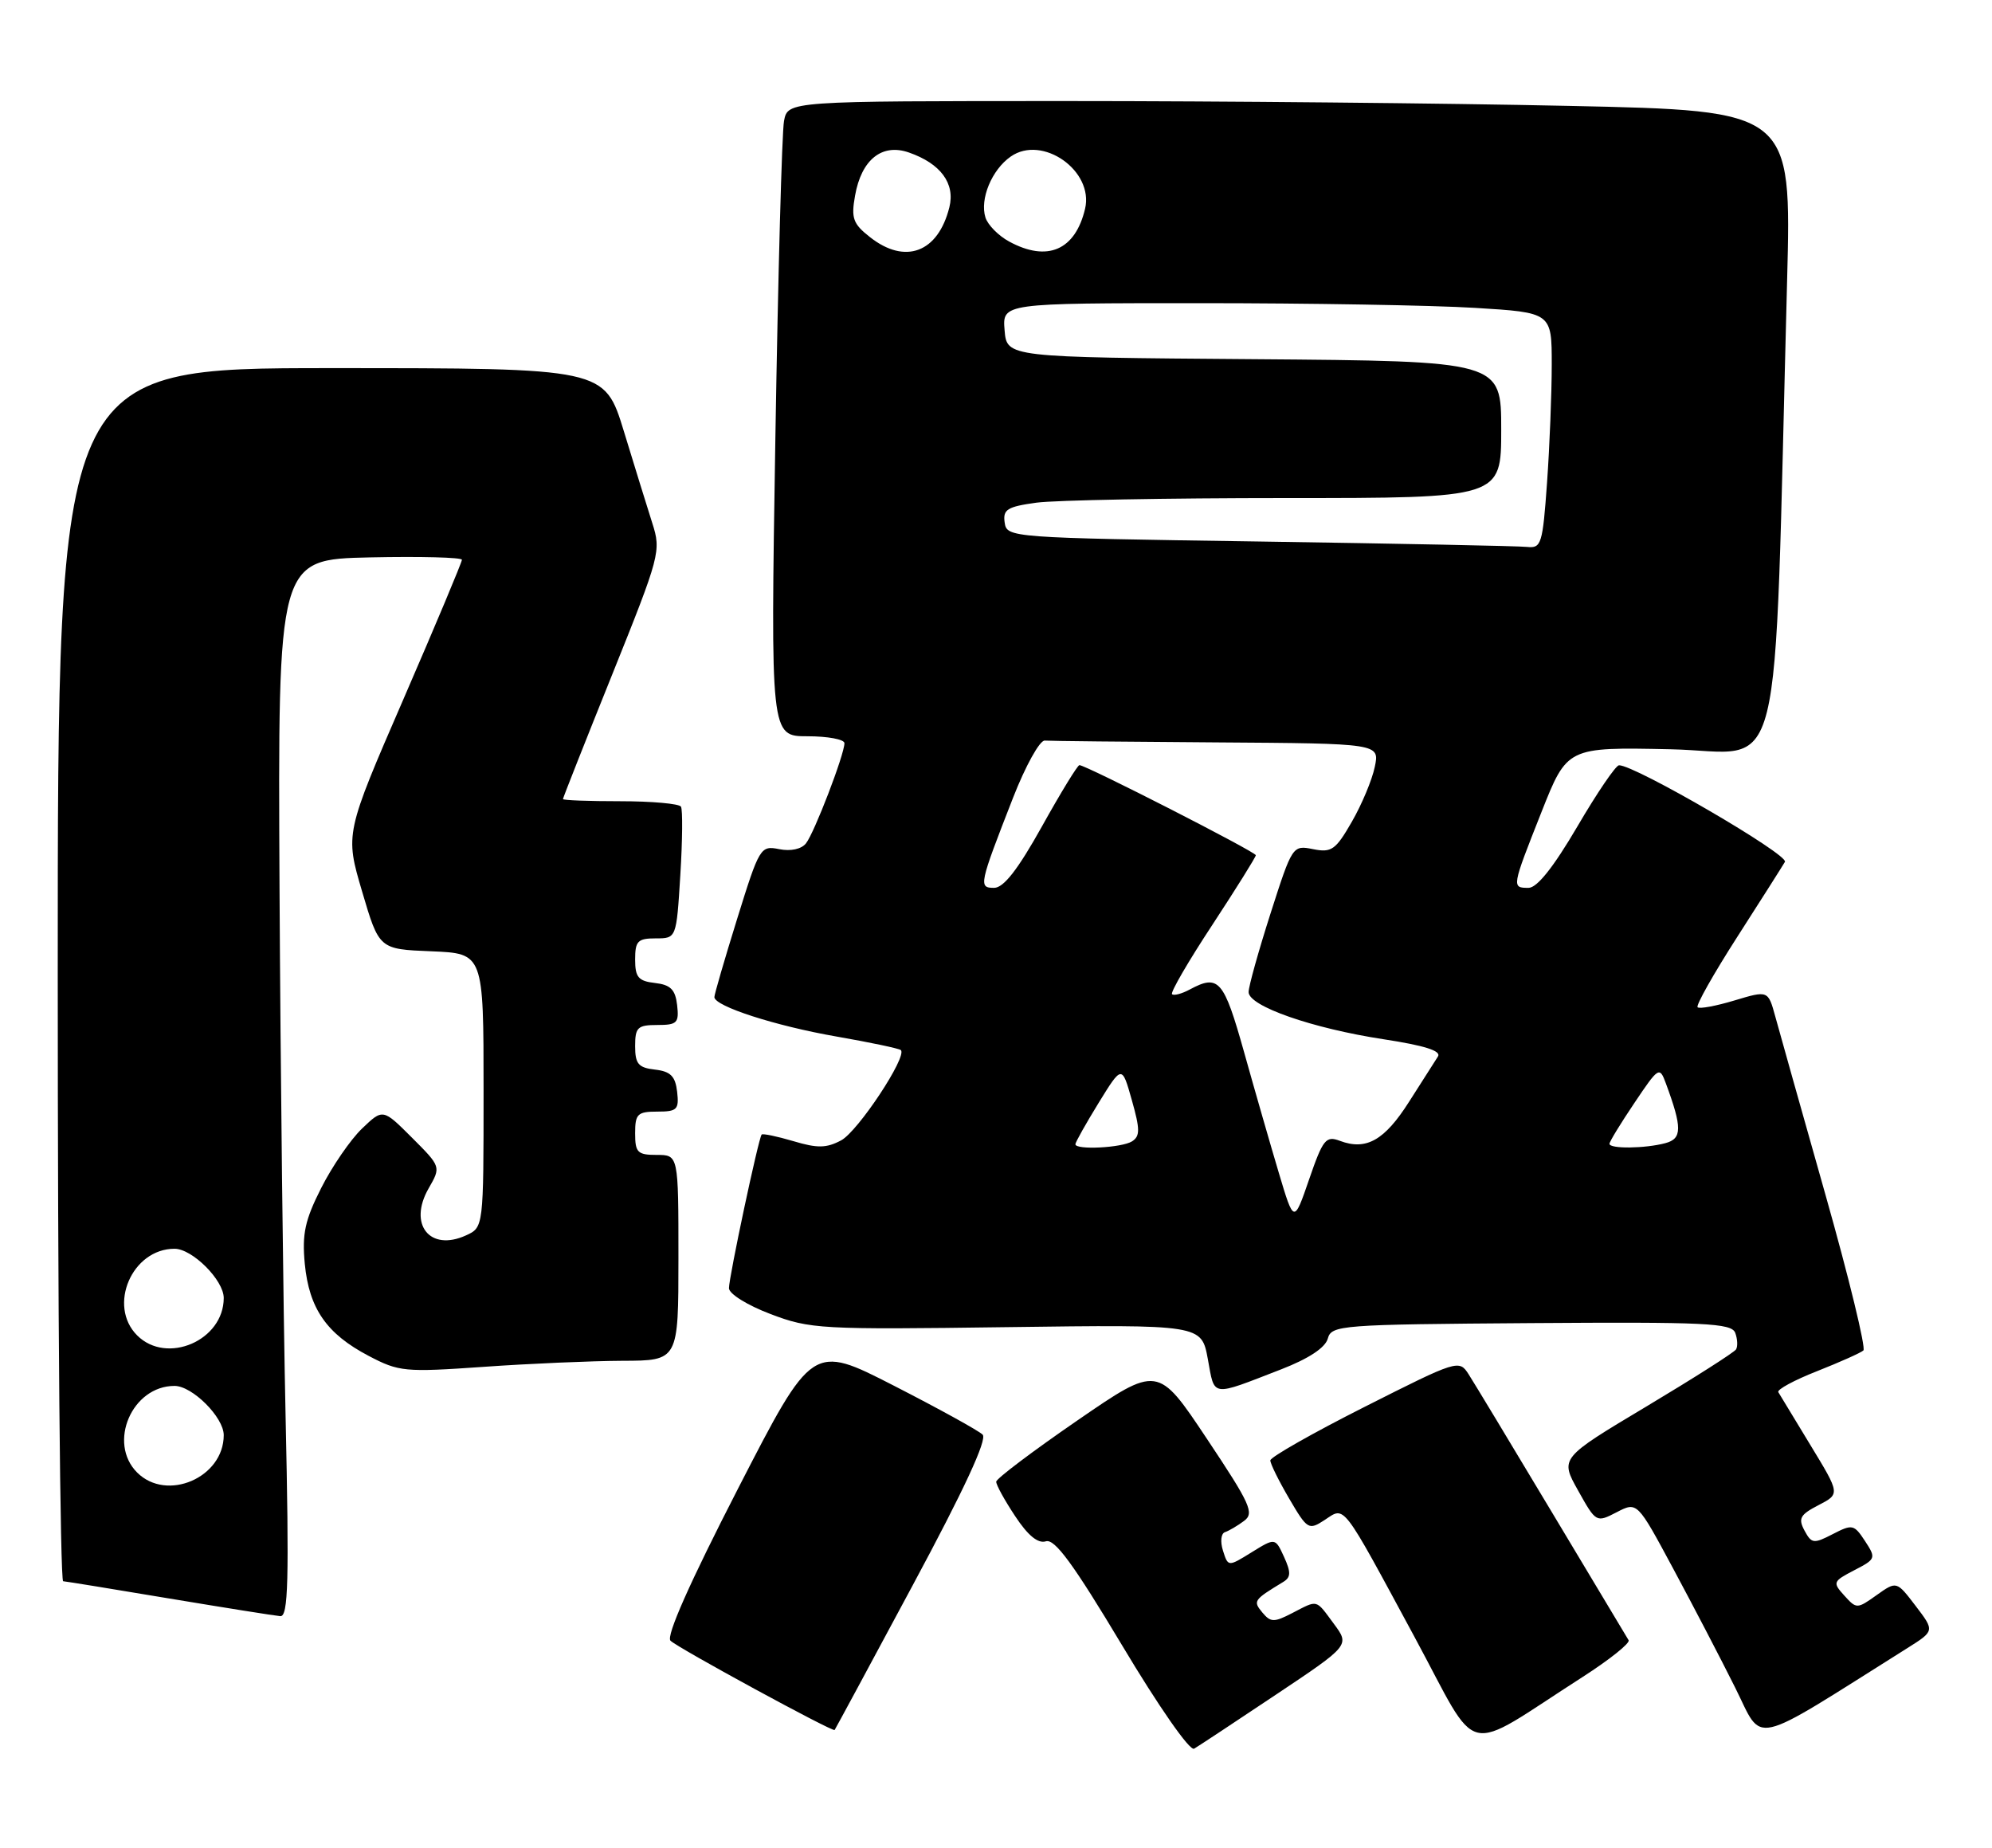 <?xml version="1.0" encoding="UTF-8" standalone="no"?>
<!DOCTYPE svg PUBLIC "-//W3C//DTD SVG 1.1//EN" "http://www.w3.org/Graphics/SVG/1.1/DTD/svg11.dtd" >
<svg xmlns="http://www.w3.org/2000/svg" xmlns:xlink="http://www.w3.org/1999/xlink" version="1.1" viewBox="0 0 276 256">
 <g >
 <path fill="currentColor"
d=" M 176.76 234.79 C 187.02 227.94 187.02 227.94 184.82 224.97 C 182.25 221.50 182.66 221.61 179.05 223.47 C 176.52 224.78 176.06 224.77 174.91 223.40 C 173.58 221.79 173.68 221.66 177.81 219.15 C 178.86 218.51 178.88 217.82 177.91 215.69 C 176.69 213.03 176.69 213.03 173.42 215.05 C 170.16 217.07 170.16 217.07 169.45 214.83 C 169.05 213.58 169.17 212.44 169.73 212.26 C 170.27 212.08 171.46 211.38 172.36 210.71 C 173.83 209.63 173.27 208.40 167.21 199.31 C 160.42 189.12 160.42 189.12 149.24 196.81 C 143.09 201.04 138.04 204.85 138.03 205.27 C 138.01 205.70 139.19 207.84 140.65 210.04 C 142.43 212.74 143.82 213.87 144.91 213.53 C 146.14 213.14 148.72 216.67 155.47 227.94 C 160.55 236.44 164.85 242.61 165.45 242.26 C 166.03 241.92 171.12 238.56 176.76 234.79 Z  M 219.30 232.31 C 223.03 229.91 225.89 227.63 225.65 227.23 C 225.41 226.83 220.63 218.85 215.02 209.50 C 209.42 200.15 204.23 191.55 203.49 190.40 C 202.17 188.33 201.97 188.39 189.08 194.90 C 181.89 198.53 176.01 201.87 176.01 202.32 C 176.00 202.77 177.18 205.15 178.62 207.61 C 181.14 211.91 181.32 212.02 183.53 210.58 C 186.40 208.69 185.77 207.87 195.95 226.71 C 205.23 243.88 202.32 243.19 219.30 232.31 Z  M 264.28 228.32 C 268.06 225.94 268.06 225.94 265.42 222.48 C 262.78 219.02 262.78 219.02 260.02 220.98 C 257.31 222.91 257.23 222.92 255.54 221.05 C 253.89 219.23 253.95 219.08 256.91 217.54 C 259.91 215.99 259.96 215.87 258.41 213.50 C 256.89 211.18 256.65 211.13 253.94 212.53 C 251.29 213.90 251.00 213.86 250.02 212.04 C 249.12 210.36 249.41 209.84 251.96 208.52 C 254.96 206.97 254.96 206.97 250.86 200.23 C 248.61 196.53 246.60 193.21 246.39 192.86 C 246.19 192.51 248.60 191.20 251.76 189.96 C 254.92 188.71 257.81 187.42 258.18 187.09 C 258.55 186.77 256.19 177.05 252.92 165.50 C 249.65 153.95 246.53 142.86 245.98 140.85 C 244.98 137.20 244.98 137.20 240.32 138.60 C 237.76 139.37 235.46 139.80 235.21 139.54 C 234.95 139.29 237.43 134.90 240.71 129.79 C 243.99 124.68 246.96 120.00 247.31 119.40 C 247.87 118.41 226.49 105.97 224.32 106.02 C 223.87 106.03 221.27 109.85 218.54 114.52 C 215.24 120.14 212.97 123.00 211.79 123.00 C 209.43 123.00 209.44 122.96 213.57 112.52 C 217.14 103.50 217.14 103.50 231.45 103.80 C 247.47 104.14 245.70 111.25 247.61 38.91 C 248.23 15.33 248.23 15.33 217.37 14.67 C 200.39 14.30 169.10 14.00 147.83 14.00 C 109.16 14.00 109.16 14.00 108.63 16.75 C 108.34 18.26 107.80 38.06 107.43 60.75 C 106.76 102.00 106.76 102.00 111.88 102.00 C 114.70 102.00 117.00 102.43 117.00 102.96 C 117.00 104.52 112.83 115.38 111.67 116.84 C 111.04 117.64 109.55 117.96 107.96 117.64 C 105.37 117.12 105.22 117.37 102.13 127.31 C 100.39 132.91 98.97 137.79 98.98 138.14 C 99.02 139.41 107.43 142.12 115.85 143.59 C 120.56 144.41 124.60 145.26 124.82 145.48 C 125.72 146.39 118.88 156.73 116.55 157.98 C 114.50 159.07 113.26 159.09 109.92 158.09 C 107.65 157.42 105.68 157.01 105.53 157.18 C 105.09 157.69 101.00 176.91 101.00 178.46 C 101.00 179.24 103.53 180.82 106.75 182.04 C 112.24 184.13 113.70 184.21 139.49 183.86 C 166.47 183.50 166.47 183.50 167.35 188.28 C 168.33 193.61 167.66 193.52 177.50 189.71 C 181.32 188.23 183.62 186.71 183.97 185.45 C 184.48 183.58 185.66 183.49 212.16 183.30 C 236.27 183.13 239.90 183.30 240.42 184.64 C 240.74 185.49 240.79 186.52 240.54 186.94 C 240.28 187.36 234.68 190.92 228.10 194.86 C 216.14 202.01 216.14 202.01 218.65 206.49 C 221.14 210.95 221.17 210.96 224.00 209.50 C 226.84 208.03 226.84 208.03 231.80 217.26 C 234.53 222.34 238.40 229.76 240.39 233.75 C 244.40 241.74 242.10 242.26 264.28 228.32 Z  M 126.46 219.62 C 133.59 206.36 136.81 199.41 136.15 198.75 C 135.60 198.20 130.06 195.15 123.85 191.97 C 112.56 186.19 112.56 186.19 102.24 206.26 C 95.56 219.26 92.27 226.67 92.90 227.30 C 93.89 228.29 115.38 239.98 115.64 239.67 C 115.72 239.58 120.59 230.56 126.46 219.62 Z  M 39.57 196.25 C 39.24 180.99 38.86 148.03 38.73 123.00 C 38.50 77.50 38.50 77.50 51.25 77.22 C 58.26 77.07 64.00 77.22 64.00 77.55 C 64.00 77.89 60.36 86.57 55.91 96.83 C 47.81 115.50 47.81 115.50 50.17 123.50 C 52.53 131.50 52.53 131.50 59.77 131.79 C 67.00 132.09 67.00 132.09 67.00 151.07 C 67.00 170.04 67.00 170.04 64.56 171.15 C 59.56 173.43 56.53 169.63 59.38 164.65 C 61.11 161.64 61.11 161.64 57.08 157.61 C 53.05 153.58 53.05 153.58 50.16 156.35 C 48.57 157.87 46.03 161.57 44.51 164.57 C 42.24 169.05 41.84 170.94 42.23 175.09 C 42.83 181.29 45.25 184.78 51.06 187.83 C 55.28 190.05 56.07 190.12 67.00 189.36 C 73.33 188.91 81.99 188.54 86.25 188.52 C 94.00 188.50 94.00 188.50 94.00 174.25 C 94.00 160.00 94.00 160.00 91.00 160.00 C 88.33 160.00 88.00 159.67 88.00 157.00 C 88.00 154.32 88.33 154.00 91.07 154.00 C 93.82 154.00 94.10 153.72 93.82 151.25 C 93.57 149.09 92.91 148.43 90.75 148.18 C 88.45 147.92 88.00 147.39 88.00 144.93 C 88.00 142.33 88.34 142.00 91.07 142.00 C 93.82 142.00 94.10 141.72 93.82 139.25 C 93.57 137.09 92.91 136.43 90.75 136.18 C 88.45 135.92 88.00 135.39 88.00 132.93 C 88.00 130.37 88.36 130.00 90.86 130.00 C 93.72 130.00 93.72 130.00 94.26 121.25 C 94.56 116.44 94.60 112.16 94.35 111.75 C 94.09 111.34 90.31 111.00 85.94 111.00 C 81.57 111.00 78.00 110.87 78.00 110.70 C 78.00 110.54 81.07 102.77 84.83 93.43 C 91.45 76.96 91.62 76.34 90.38 72.48 C 89.68 70.29 87.91 64.56 86.44 59.75 C 83.76 51.00 83.76 51.00 45.88 51.00 C 8.00 51.00 8.00 51.00 8.00 135.00 C 8.00 181.20 8.34 219.03 8.75 219.06 C 9.16 219.09 15.80 220.17 23.50 221.46 C 31.20 222.74 38.10 223.84 38.84 223.90 C 39.94 223.98 40.07 219.08 39.57 196.25 Z  M 177.19 162.50 C 176.04 158.65 173.87 151.11 172.37 145.75 C 169.56 135.74 168.86 134.93 164.85 137.08 C 163.74 137.68 162.63 137.97 162.39 137.73 C 162.15 137.48 164.66 133.16 167.98 128.12 C 171.29 123.07 174.00 118.73 174.00 118.48 C 174.00 118.02 150.46 106.00 149.56 106.00 C 149.30 106.00 146.96 109.83 144.36 114.50 C 141.03 120.47 139.06 123.00 137.74 123.00 C 135.56 123.00 135.64 122.62 140.37 110.50 C 142.09 106.10 144.06 102.55 144.75 102.60 C 145.44 102.66 156.16 102.77 168.58 102.85 C 191.16 103.00 191.16 103.00 190.48 106.25 C 190.11 108.04 188.68 111.46 187.30 113.85 C 185.06 117.75 184.49 118.15 181.93 117.64 C 179.10 117.07 179.05 117.15 176.04 126.54 C 174.37 131.76 173.00 136.66 173.00 137.44 C 173.00 139.39 181.82 142.47 191.73 143.98 C 197.40 144.85 199.74 145.59 199.23 146.37 C 198.83 146.99 197.03 149.81 195.23 152.64 C 191.83 157.99 189.29 159.42 185.65 158.05 C 183.71 157.32 183.30 157.83 181.39 163.37 C 179.28 169.50 179.28 169.50 177.19 162.50 Z  M 149.00 158.52 C 149.00 158.25 150.45 155.67 152.22 152.79 C 155.45 147.55 155.45 147.55 156.82 152.41 C 157.97 156.47 157.97 157.40 156.85 158.12 C 155.43 159.02 149.00 159.34 149.00 158.52 Z  M 223.00 158.46 C 223.00 158.16 224.56 155.61 226.46 152.79 C 229.81 147.80 229.94 147.72 230.81 150.08 C 233.09 156.25 233.08 157.75 230.74 158.37 C 227.94 159.12 223.00 159.18 223.00 158.46 Z  M 174.50 75.02 C 139.86 74.51 139.50 74.48 139.20 72.39 C 138.94 70.58 139.55 70.20 143.59 69.64 C 146.17 69.29 161.72 69.00 178.14 69.00 C 208.00 69.00 208.00 69.00 208.00 59.51 C 208.00 50.03 208.00 50.03 173.75 49.76 C 139.50 49.50 139.50 49.50 139.19 45.75 C 138.88 42.00 138.88 42.00 166.28 42.00 C 181.36 42.00 198.48 42.29 204.34 42.65 C 215.00 43.30 215.00 43.30 215.00 50.50 C 215.00 54.46 214.71 61.81 214.35 66.85 C 213.74 75.37 213.56 75.98 211.60 75.77 C 210.45 75.64 193.75 75.31 174.50 75.02 Z  M 120.55 32.86 C 118.19 31.01 117.91 30.24 118.47 27.11 C 119.35 22.11 122.20 19.82 125.94 21.13 C 130.33 22.66 132.36 25.41 131.54 28.71 C 129.98 34.98 125.43 36.70 120.55 32.86 Z  M 139.82 33.46 C 138.34 32.66 136.87 31.17 136.54 30.14 C 135.73 27.59 137.41 23.52 140.04 21.69 C 144.42 18.62 151.59 23.66 150.34 28.93 C 148.98 34.67 145.11 36.34 139.82 33.46 Z  M 19.00 204.00 C 14.89 199.89 18.29 192.00 24.18 192.00 C 26.65 192.00 31.00 196.35 31.00 198.82 C 31.00 204.71 23.11 208.11 19.00 204.00 Z  M 19.00 185.00 C 14.89 180.89 18.29 173.00 24.18 173.00 C 26.65 173.00 31.00 177.35 31.00 179.82 C 31.00 185.71 23.11 189.11 19.00 185.00 Z "/>
</g>
</svg>